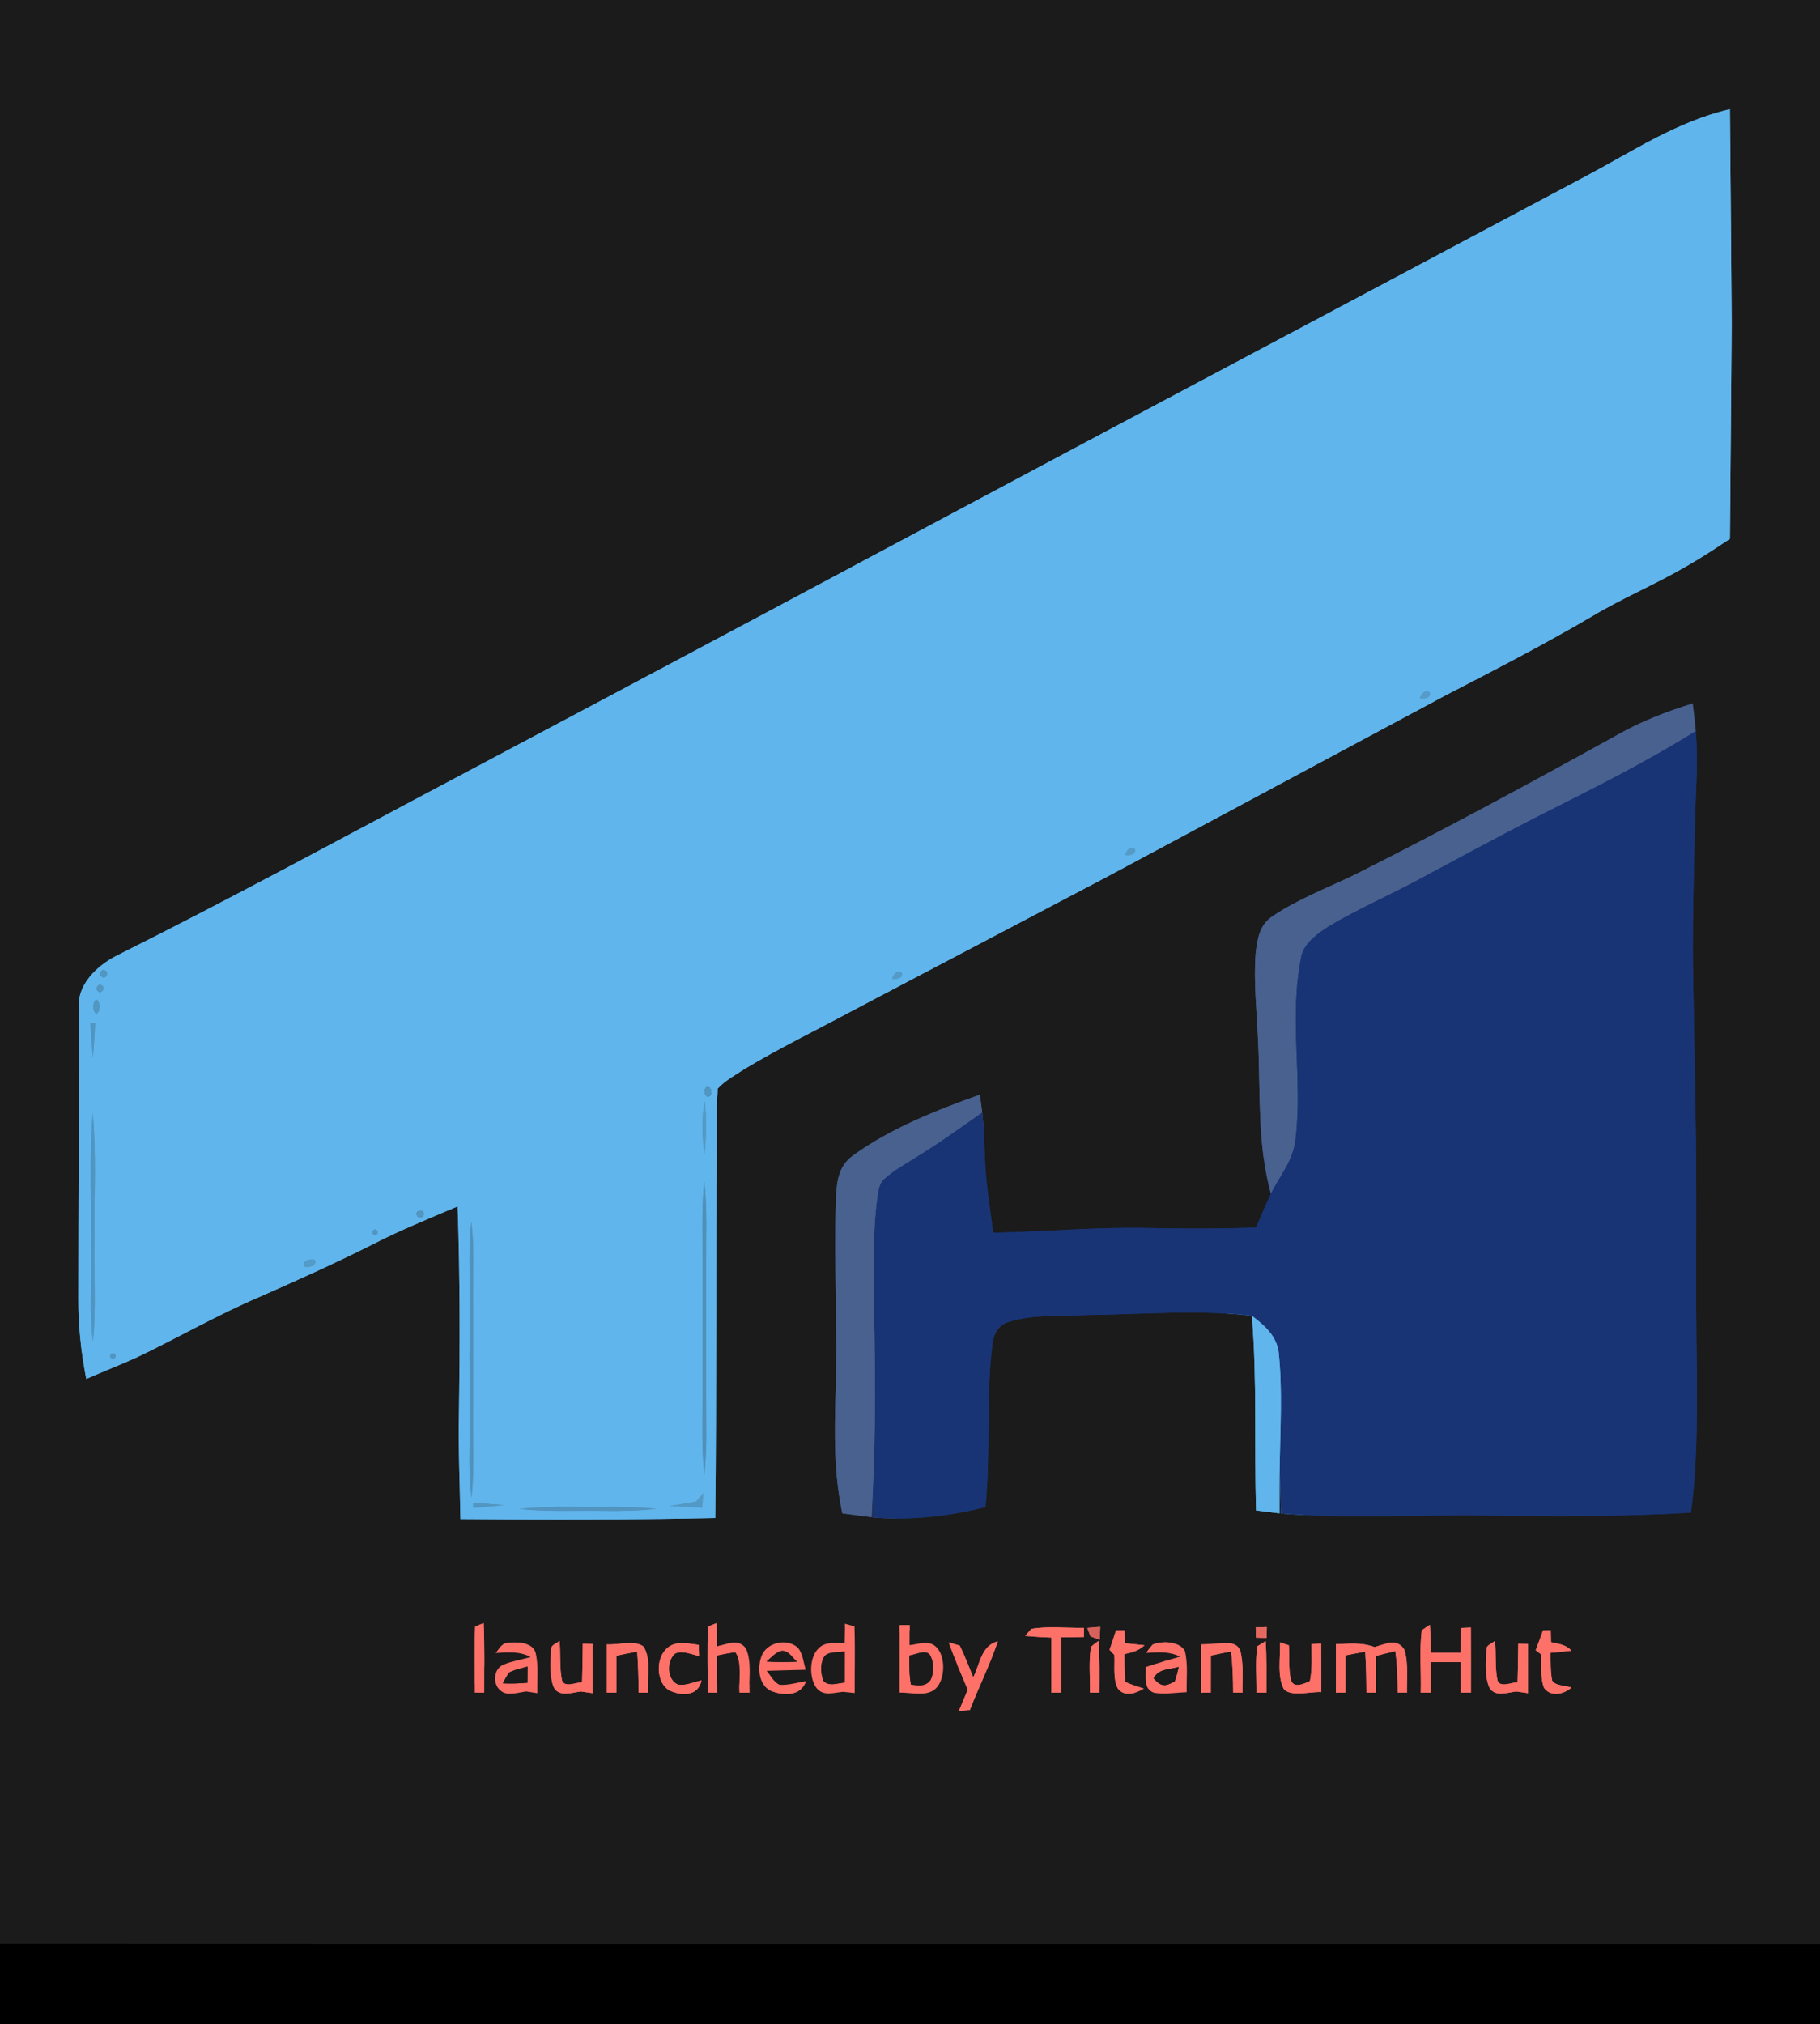 <?xml version="1.0" encoding="UTF-8" standalone="no"?>
<!DOCTYPE svg PUBLIC "-//W3C//DTD SVG 1.1//EN" "http://www.w3.org/Graphics/SVG/1.1/DTD/svg11.dtd">
<svg xmlns="http://www.w3.org/2000/svg" version="1.1" viewBox="0 0 500 556" width="500.0pt" height="556.0pt" xmlns:xlink="http://www.w3.org/1999/xlink">
<defs>
<path d="M 0.00 0.00 L 500.00 0.00 L 500.00 534.03 C 333.34 533.94 166.66 534.06 0.00 533.97 L 0.00 0.00 Z M 23.70 378.79 C 28.38 376.75 33.15 374.91 37.79 372.78 C 48.96 367.40 59.82 361.17 71.22 356.29 C 81.81 351.63 92.34 346.90 102.67 341.69 C 110.18 337.84 117.96 334.70 125.72 331.40 C 126.38 350.60 126.37 369.80 126.07 389.00 C 125.89 398.43 126.35 407.84 126.49 417.29 C 149.84 417.50 173.15 417.51 196.50 417.00 C 196.89 382.66 196.68 348.33 196.94 314.00 C 197.06 309.02 196.66 303.94 197.21 298.99 C 199.26 296.80 202.11 295.25 204.61 293.61 C 214.08 287.93 224.10 283.06 233.83 277.83 C 257.41 265.42 280.99 253.01 304.58 240.61 C 335.41 224.10 366.23 207.55 397.06 191.06 C 410.63 184.04 424.19 177.05 437.36 169.31 C 445.86 164.21 454.90 160.49 463.45 155.46 C 467.50 153.16 471.38 150.60 475.25 148.01 C 475.40 128.34 475.61 108.67 475.73 89.00 C 475.61 69.33 475.41 49.66 475.25 29.99 C 460.58 33.46 448.69 41.51 435.51 48.50 C 388.73 73.40 341.90 98.22 295.14 123.14 C 239.26 152.94 183.42 182.81 127.47 212.46 C 95.58 229.32 63.96 246.60 31.68 262.71 C 26.57 265.39 21.01 270.68 21.71 277.00 C 21.72 303.66 21.54 330.34 21.52 357.00 C 21.50 364.39 22.30 371.55 23.70 378.79 Z M 349.14 327.92 C 347.67 330.97 346.41 334.13 345.06 337.24 C 335.36 337.55 325.69 337.59 316.00 337.36 C 301.46 337.03 287.35 338.35 272.88 338.65 C 272.23 333.77 271.46 328.90 270.98 324.00 C 270.37 317.86 270.53 311.71 269.82 305.58 C 269.63 303.96 269.41 302.35 269.18 300.73 C 257.27 304.98 244.70 309.95 234.40 317.39 C 230.00 320.56 229.90 325.02 229.62 329.99 C 229.12 347.65 230.11 365.33 229.56 383.00 C 229.21 394.01 229.11 404.88 231.41 415.72 C 234.09 416.07 236.78 416.42 239.46 416.77 C 239.56 414.47 239.67 412.18 239.76 409.88 C 239.73 412.21 239.74 414.54 239.75 416.86 C 250.27 417.70 260.53 416.57 270.74 413.99 C 272.23 399.03 270.79 383.89 272.65 369.16 C 273.08 366.31 274.21 364.02 277.14 363.12 C 283.97 360.98 291.90 361.62 299.00 361.23 C 313.84 361.06 329.18 359.68 343.92 361.44 C 345.39 379.27 344.55 397.06 345.07 414.92 C 347.21 415.18 349.36 415.44 351.50 415.71 C 351.47 411.41 351.46 407.12 351.55 402.82 C 351.62 407.14 351.78 411.45 351.86 415.76 C 370.41 417.28 389.34 416.01 408.00 416.29 C 426.87 416.55 445.70 416.65 464.54 415.52 C 466.26 402.68 466.24 389.93 466.18 377.00 C 465.72 352.67 466.31 328.32 465.76 304.00 C 465.53 289.67 465.23 275.33 465.05 261.00 C 465.09 250.00 465.34 238.99 465.58 227.99 C 465.75 219.00 466.63 209.73 465.87 200.85 C 465.65 198.32 465.34 195.79 465.04 193.26 C 457.74 195.51 450.70 198.24 444.05 202.05 C 420.32 215.17 396.49 228.07 372.26 240.25 C 364.74 243.90 356.59 246.98 349.65 251.66 C 345.98 254.06 345.42 257.95 344.96 261.98 C 344.35 269.91 345.33 278.06 345.63 286.00 C 346.32 299.92 345.38 314.42 349.14 327.92 Z M 130.55 446.83 C 130.26 452.87 130.50 458.94 130.44 464.99 C 131.30 464.99 132.17 465.00 133.03 465.00 C 133.02 458.63 133.15 452.22 132.87 445.87 C 132.09 446.18 131.32 446.50 130.55 446.83 Z M 194.52 446.82 C 194.23 452.86 194.47 458.93 194.41 464.98 C 195.28 464.99 196.15 465.00 197.02 465.01 C 197.01 461.60 197.00 458.18 196.97 454.77 C 198.66 454.41 200.33 454.04 202.06 453.87 C 203.89 456.87 202.93 461.58 203.16 465.00 C 204.07 465.00 204.98 465.00 205.89 465.00 C 205.72 461.21 206.54 456.51 204.99 453.00 C 203.00 450.01 199.76 451.69 197.00 452.28 C 196.98 450.15 196.94 448.02 196.87 445.89 C 196.09 446.19 195.30 446.50 194.52 446.82 Z M 232.15 446.09 C 232.11 447.85 232.09 449.61 232.06 451.37 C 229.58 451.43 226.77 450.84 224.86 452.83 C 222.31 455.30 222.24 460.93 224.30 463.69 C 226.16 466.07 229.04 464.99 231.58 464.76 C 232.66 464.86 233.73 464.98 234.81 465.09 C 234.77 458.99 234.95 452.88 234.74 446.78 C 233.88 446.54 233.02 446.31 232.15 446.09 Z M 247.14 446.44 C 247.14 452.62 247.15 458.80 247.13 464.98 C 250.68 464.89 255.61 466.54 257.87 462.87 C 259.59 460.15 259.65 455.05 257.36 452.61 C 255.40 450.39 252.35 451.68 249.87 451.93 C 249.88 450.09 249.89 448.26 249.90 446.43 C 248.98 446.44 248.06 446.44 247.14 446.44 Z M 281.63 449.40 C 284.01 449.62 286.40 449.76 288.80 449.86 C 288.80 454.91 288.80 459.96 288.81 465.01 C 289.73 465.00 290.65 464.99 291.56 464.98 C 291.56 459.92 291.56 454.85 291.57 449.79 C 293.64 449.76 295.71 449.74 297.77 449.70 C 297.78 448.87 297.79 448.03 297.80 447.19 C 293.06 447.27 288.01 446.67 283.35 447.46 L 281.63 449.40 Z M 298.71 447.20 C 298.99 447.97 299.28 448.75 299.58 449.52 C 300.43 449.84 301.27 450.15 302.12 450.45 C 302.17 449.27 302.21 448.09 302.26 446.90 C 301.07 447.00 299.89 447.10 298.71 447.20 Z M 344.98 447.05 C 345.00 447.99 345.02 448.93 345.04 449.86 C 346.02 449.90 346.99 449.93 347.96 449.96 C 347.99 448.96 348.01 447.96 348.03 446.97 C 347.01 446.99 346.00 447.02 344.98 447.05 Z M 390.32 464.99 C 391.23 465.00 392.14 465.00 393.05 465.00 C 393.06 462.19 393.06 459.39 393.06 456.58 C 395.82 456.58 398.58 456.58 401.34 456.58 C 401.35 459.39 401.35 462.19 401.35 464.99 C 402.27 465.00 403.18 465.00 404.09 465.00 C 404.10 459.04 404.11 453.07 404.08 447.10 C 403.18 447.13 402.28 447.17 401.39 447.21 C 401.36 449.48 401.35 451.75 401.33 454.02 C 398.59 454.02 395.86 454.02 393.12 454.02 C 393.06 451.46 393.00 448.90 392.83 446.35 C 392.07 446.83 391.33 447.33 390.60 447.86 C 389.89 453.46 390.50 459.33 390.32 464.99 Z M 306.59 447.88 C 306.29 448.83 305.99 449.77 305.68 450.72 C 305.39 451.55 305.11 452.37 304.82 453.20 C 305.25 453.67 305.69 454.14 306.13 454.61 C 306.31 457.47 305.70 461.25 307.10 463.83 C 308.87 466.27 312.15 465.20 314.28 463.86 C 312.60 463.26 310.74 462.82 309.17 461.97 C 308.84 459.48 308.90 456.91 308.87 454.40 C 311.01 453.92 312.76 453.51 314.43 451.97 C 312.61 451.76 310.79 451.57 308.98 451.41 C 308.95 450.22 308.92 449.03 308.90 447.84 C 308.13 447.85 307.36 447.87 306.59 447.88 Z M 423.90 447.90 C 423.55 448.88 423.20 449.85 422.84 450.82 C 422.53 451.65 422.21 452.47 421.89 453.30 C 422.41 453.70 422.92 454.10 423.44 454.50 C 423.54 457.43 423.10 460.93 424.21 463.70 C 426.06 466.24 429.60 465.45 431.70 463.61 C 430.24 462.99 427.25 463.19 426.41 461.64 C 425.92 459.17 426.04 456.55 425.97 454.04 C 427.89 453.88 429.81 453.67 431.72 453.44 C 430.12 451.75 428.25 451.60 426.10 451.11 C 426.08 450.01 426.05 448.91 426.03 447.81 C 425.32 447.84 424.61 447.87 423.90 447.90 Z M 136.18 454.09 C 139.62 453.90 142.63 453.55 145.79 455.20 C 143.32 455.90 140.68 456.31 138.30 457.29 C 135.54 458.45 135.25 462.66 137.54 464.44 C 139.26 466.03 142.47 464.92 144.56 464.66 C 145.58 464.82 146.59 464.98 147.61 465.13 C 147.54 461.46 148.01 457.43 147.10 453.85 C 146.08 450.97 141.59 450.95 139.15 451.40 C 137.68 451.61 137.11 453.10 136.18 454.09 Z M 159.60 464.66 C 160.67 464.81 161.73 464.97 162.79 465.13 C 162.80 460.62 162.80 456.11 162.78 451.59 C 161.89 451.57 161.00 451.56 160.11 451.54 C 160.07 455.08 160.03 458.61 159.91 462.15 C 158.26 462.13 155.13 463.73 154.40 461.62 C 153.66 458.11 154.06 454.32 153.72 450.74 C 153.08 451.41 151.32 451.89 151.41 452.98 C 151.16 456.36 150.80 460.56 152.23 463.70 C 153.79 466.25 157.23 464.93 159.60 464.66 Z M 166.72 451.72 C 166.72 456.14 166.72 460.57 166.72 465.00 L 169.33 465.00 C 169.33 461.61 169.33 458.22 169.33 454.84 C 171.23 454.42 173.14 454.04 175.05 453.69 C 175.33 457.46 175.42 461.22 175.45 465.00 C 176.30 465.00 177.15 465.00 178.00 465.00 C 177.70 461.22 179.01 455.44 176.72 452.27 C 174.26 450.47 169.64 451.96 166.72 451.72 Z M 192.72 461.62 C 190.73 462.02 188.28 463.19 186.26 462.78 C 183.17 461.51 183.12 456.37 185.34 454.33 C 187.20 453.16 190.05 454.53 192.06 454.91 C 192.01 453.89 191.97 452.87 191.93 451.85 C 189.73 451.62 186.90 450.92 184.81 451.81 C 180.13 453.68 179.72 461.60 183.72 464.29 C 186.99 465.91 191.80 466.16 192.72 461.62 Z M 221.48 461.81 C 219.13 462.17 216.58 463.01 214.19 462.82 C 212.64 462.21 211.66 460.19 210.61 458.99 C 214.18 458.85 217.75 458.81 221.33 458.70 C 220.78 456.79 220.54 454.31 219.28 452.73 C 216.30 449.86 210.46 451.12 209.14 455.13 C 208.05 458.20 208.42 462.72 211.62 464.40 C 215.04 465.88 219.98 466.09 221.48 461.81 Z M 314.85 454.07 C 318.15 453.89 321.11 453.56 324.17 455.09 C 321.02 456.04 317.85 456.89 314.74 457.96 C 314.95 460.51 313.94 463.97 317.06 465.03 C 319.97 465.51 323.08 464.96 326.01 464.86 C 325.92 461.15 326.43 457.06 325.49 453.46 C 323.97 450.81 319.11 450.72 316.65 451.79 C 316.02 452.52 315.42 453.28 314.85 454.07 Z M 333.76 451.54 C 332.51 451.60 331.25 451.65 330.00 451.70 C 330.00 456.13 330.00 460.57 330.00 465.01 C 330.88 465.00 331.76 464.99 332.64 464.99 C 332.64 461.59 332.64 458.19 332.65 454.79 C 334.49 454.38 336.34 454.01 338.20 453.66 C 338.66 457.43 338.76 461.21 338.78 465.00 L 341.33 465.00 C 341.26 461.20 341.73 456.98 340.68 453.30 C 339.35 450.57 336.18 451.55 333.76 451.54 Z M 345.18 465.00 C 346.09 465.00 347.00 465.00 347.91 465.00 C 347.91 460.26 348.01 455.58 347.70 450.84 C 346.93 451.29 346.17 451.76 345.42 452.24 C 344.81 456.41 345.24 460.79 345.18 465.00 Z M 351.66 451.16 C 351.81 455.08 350.76 460.70 352.82 464.17 C 355.12 466.17 360.10 464.63 363.00 464.83 C 362.98 460.39 362.98 455.95 362.95 451.51 C 362.07 451.54 361.20 451.57 360.32 451.61 C 360.29 454.96 360.56 458.51 359.87 461.80 C 358.30 462.53 355.28 463.98 354.64 461.41 C 353.93 458.39 354.31 455.07 354.08 451.98 C 353.28 451.69 352.47 451.42 351.66 451.16 Z M 367.00 451.66 C 367.00 456.11 367.00 460.56 367.00 465.01 C 367.88 465.00 368.76 464.99 369.64 464.99 C 369.64 461.58 369.64 458.17 369.65 454.75 C 371.45 454.38 373.25 454.04 375.06 453.71 C 375.30 457.47 375.37 461.23 375.39 465.00 C 376.26 465.00 377.13 465.00 378.00 465.00 C 378.00 461.63 378.00 458.27 377.98 454.90 C 379.75 454.43 381.54 453.99 383.33 453.57 C 383.87 457.36 383.97 461.17 383.98 465.00 L 386.52 465.00 C 386.45 461.18 386.96 456.86 385.82 453.18 C 383.72 449.84 380.56 451.68 377.63 452.47 C 374.10 451.10 370.67 451.58 367.00 451.66 Z M 416.60 464.66 C 417.66 464.81 418.73 464.97 419.79 465.13 C 419.80 460.62 419.80 456.11 419.78 451.59 C 418.89 451.57 418.00 451.56 417.11 451.54 C 417.07 455.08 417.03 458.61 416.91 462.15 C 415.26 462.13 412.13 463.73 411.40 461.62 C 410.66 458.11 411.06 454.32 410.72 450.74 C 410.08 451.41 408.32 451.89 408.41 452.98 C 408.16 456.36 407.80 460.56 409.23 463.70 C 410.80 466.25 414.23 464.93 416.60 464.66 Z M 260.60 451.15 C 262.18 455.57 264.05 459.86 265.87 464.18 C 265.04 466.13 264.22 468.08 263.42 470.04 C 264.43 469.94 265.44 469.84 266.44 469.74 C 268.91 463.42 271.95 457.32 274.13 450.90 C 269.57 451.98 269.18 457.22 267.38 460.79 C 266.19 457.87 265.06 454.90 263.68 452.07 C 262.66 451.75 261.63 451.44 260.60 451.15 Z M 299.45 464.99 C 300.31 464.99 301.17 465.00 302.03 465.00 C 302.04 460.25 302.14 455.52 301.80 450.78 C 300.95 451.36 300.26 451.89 299.73 452.39 C 299.05 456.48 299.52 460.84 299.45 464.99 Z" id="p0" />
<path d="M 475.25 29.99 C 475.41 49.66 475.61 69.33 475.73 89.00 C 475.61 108.67 475.40 128.34 475.25 148.01 C 471.38 150.60 467.50 153.16 463.45 155.46 C 454.90 160.49 445.86 164.21 437.36 169.31 C 424.19 177.05 410.63 184.04 397.06 191.06 C 366.23 207.55 335.41 224.10 304.58 240.61 C 280.99 253.01 257.41 265.42 233.83 277.83 C 224.10 283.06 214.08 287.93 204.61 293.61 C 202.11 295.25 199.26 296.80 197.21 298.99 C 196.66 303.94 197.06 309.02 196.94 314.00 C 196.68 348.33 196.89 382.66 196.50 417.00 C 173.15 417.51 149.84 417.50 126.49 417.29 C 126.35 407.84 125.89 398.43 126.07 389.00 C 126.37 369.80 126.38 350.60 125.72 331.40 C 117.96 334.70 110.18 337.84 102.67 341.69 C 92.34 346.90 81.81 351.63 71.22 356.29 C 59.82 361.17 48.96 367.40 37.79 372.78 C 33.15 374.91 28.38 376.75 23.70 378.79 C 22.30 371.55 21.50 364.39 21.52 357.00 C 21.54 330.34 21.72 303.66 21.71 277.00 C 21.01 270.68 26.57 265.39 31.68 262.71 C 63.96 246.60 95.58 229.32 127.47 212.46 C 183.42 182.81 239.26 152.94 295.14 123.14 C 341.90 98.22 388.73 73.40 435.51 48.50 C 448.69 41.51 460.58 33.46 475.25 29.99 Z M 390.08 191.87 C 391.17 192.10 393.30 191.75 392.78 190.20 C 391.55 189.18 390.36 190.73 390.08 191.87 Z M 309.08 234.88 C 310.18 235.11 312.31 234.75 311.79 233.20 C 310.56 232.19 309.37 233.73 309.08 234.88 Z M 28.12 266.53 C 27.35 267.17 27.35 267.82 28.13 268.46 C 29.88 268.84 29.88 266.15 28.12 266.53 Z M 245.08 268.87 C 246.17 269.10 248.30 268.74 247.78 267.20 C 246.55 266.18 245.36 267.73 245.08 268.87 Z M 27.12 270.54 C 26.35 271.18 26.35 271.83 27.13 272.47 C 28.88 272.84 28.87 270.16 27.12 270.54 Z M 26.73 274.69 C 25.29 274.26 25.29 278.81 26.73 278.38 C 27.57 277.55 27.57 275.51 26.73 274.69 Z M 24.81 281.06 C 25.00 284.20 25.22 287.34 25.54 290.47 C 25.81 287.33 26.00 284.18 26.15 281.03 L 24.81 281.06 Z M 194.80 298.57 C 193.38 298.29 193.22 300.66 194.20 301.26 C 195.63 301.54 195.78 299.18 194.80 298.57 Z M 193.53 317.18 C 194.08 312.23 194.22 307.31 193.58 302.36 C 192.71 307.31 192.86 312.22 193.53 317.18 Z M 25.48 305.77 C 24.47 318.45 25.19 331.28 25.05 344.00 C 25.22 352.38 24.48 360.22 25.54 368.49 C 26.50 359.07 25.72 349.48 25.96 340.00 C 25.84 328.62 26.51 317.11 25.48 305.77 Z M 193.47 324.52 C 192.92 330.01 192.92 335.50 192.99 341.00 C 193.02 355.00 192.99 369.00 193.00 383.00 C 193.03 390.49 192.69 397.86 193.52 405.33 C 193.87 401.56 194.06 397.79 194.04 394.00 C 193.96 378.33 194.02 362.67 194.00 347.00 C 193.95 339.45 194.35 332.05 193.47 324.52 Z M 114.50 333.12 C 114.37 334.10 114.82 334.53 115.86 334.40 C 117.48 333.37 115.52 331.66 114.50 333.12 Z M 129.47 335.54 C 128.66 342.72 129.11 349.80 129.03 357.00 C 128.97 367.67 128.97 378.33 129.04 389.00 C 129.11 396.54 128.60 403.94 129.53 411.47 C 130.36 403.95 129.90 396.53 129.96 389.00 C 130.02 378.33 130.03 367.67 129.96 357.00 C 129.89 349.79 130.38 342.73 129.47 335.54 Z M 102.29 338.09 L 102.29 338.91 L 103.01 339.32 L 103.72 338.91 L 103.72 338.09 L 103.01 337.68 L 102.29 338.09 Z M 86.63 346.23 C 85.73 345.43 83.02 346.47 83.45 347.80 C 84.34 348.59 87.05 347.55 86.63 346.23 Z M 30.31 372.09 L 30.30 372.91 L 31.02 373.32 L 31.74 372.91 L 31.74 372.09 L 31.02 371.68 L 30.31 372.09 Z M 191.25 412.46 C 188.80 413.00 186.30 413.33 183.82 413.69 C 186.86 413.85 189.90 414.01 192.94 414.16 C 193.02 412.83 193.10 411.51 193.18 410.18 C 192.55 410.95 191.90 411.71 191.25 412.46 Z M 129.98 412.81 L 129.98 414.23 C 132.80 413.99 135.63 413.74 138.45 413.46 C 135.63 413.22 132.80 413.01 129.98 412.81 Z M 142.69 414.52 C 150.49 415.34 158.19 414.91 166.00 415.04 C 170.78 415.11 175.55 414.99 180.31 414.48 C 172.51 413.66 164.81 414.09 157.00 413.96 C 152.22 413.89 147.45 414.01 142.69 414.52 Z" id="p1" />
<path d="M 392.78 190.20 C 393.30 191.75 391.17 192.10 390.08 191.87 C 390.36 190.73 391.55 189.18 392.78 190.20 Z" id="p2" />
<path d="M 465.04 193.26 C 465.34 195.79 465.65 198.32 465.87 200.85 C 451.63 209.73 436.65 217.13 421.69 224.69 C 410.73 230.32 399.88 236.18 389.02 242.01 C 381.19 246.20 372.96 249.77 365.33 254.31 C 362.31 256.21 358.56 258.81 357.57 262.43 C 353.95 279.81 357.98 296.20 355.91 313.05 C 355.27 318.87 351.71 322.86 349.14 327.92 C 345.38 314.42 346.32 299.92 345.63 286.00 C 345.33 278.06 344.35 269.91 344.96 261.98 C 345.42 257.95 345.98 254.06 349.65 251.66 C 356.59 246.98 364.74 243.90 372.26 240.25 C 396.49 228.07 420.32 215.17 444.05 202.05 C 450.70 198.24 457.74 195.51 465.04 193.26 Z" id="p3" />
<path d="M 465.87 200.85 C 466.63 209.73 465.75 219.00 465.58 227.99 C 465.34 238.99 465.09 250.00 465.05 261.00 C 465.23 275.33 465.53 289.67 465.76 304.00 C 466.31 328.32 465.72 352.67 466.18 377.00 C 466.24 389.93 466.26 402.68 464.54 415.52 C 445.70 416.65 426.87 416.55 408.00 416.29 C 389.34 416.01 370.41 417.28 351.86 415.76 C 351.78 411.45 351.62 407.14 351.55 402.82 C 351.70 392.50 352.37 381.73 351.27 371.45 C 350.68 366.91 347.34 364.06 343.92 361.44 C 329.18 359.68 313.84 361.06 299.00 361.23 C 291.90 361.62 283.97 360.98 277.14 363.12 C 274.21 364.02 273.08 366.31 272.65 369.16 C 270.79 383.89 272.23 399.03 270.74 413.99 C 260.53 416.57 250.27 417.70 239.75 416.86 C 239.74 414.54 239.73 412.21 239.76 409.88 C 240.57 393.25 240.46 376.64 240.12 360.00 C 240.06 349.48 239.64 339.45 241.01 328.96 C 241.33 327.22 241.43 325.18 242.85 323.92 C 245.45 321.48 248.79 319.72 251.78 317.80 C 258.00 314.01 263.86 309.75 269.82 305.58 C 270.53 311.71 270.37 317.86 270.98 324.00 C 271.46 328.90 272.23 333.77 272.88 338.65 C 287.35 338.35 301.46 337.03 316.00 337.36 C 325.69 337.59 335.36 337.55 345.06 337.24 C 346.41 334.13 347.67 330.97 349.14 327.92 C 351.71 322.86 355.27 318.87 355.91 313.05 C 357.98 296.20 353.95 279.81 357.57 262.43 C 358.56 258.81 362.31 256.21 365.33 254.31 C 372.96 249.77 381.19 246.20 389.02 242.01 C 399.88 236.18 410.73 230.32 421.69 224.69 C 436.65 217.13 451.63 209.73 465.87 200.85 Z" id="p4" />
<path d="M 311.79 233.20 C 312.31 234.75 310.18 235.11 309.08 234.88 C 309.37 233.73 310.56 232.19 311.79 233.20 Z" id="p5" />
<path d="M 28.12 266.53 C 29.88 266.15 29.88 268.84 28.13 268.46 C 27.35 267.82 27.35 267.17 28.12 266.53 Z" id="p6" />
<path d="M 247.78 267.20 C 248.30 268.74 246.17 269.10 245.08 268.87 C 245.36 267.73 246.55 266.18 247.78 267.20 Z" id="p7" />
<path d="M 27.12 270.54 C 28.87 270.16 28.88 272.84 27.13 272.47 C 26.35 271.83 26.35 271.18 27.12 270.54 Z" id="p8" />
<path d="M 26.73 274.69 C 27.57 275.51 27.57 277.55 26.73 278.38 C 25.29 278.81 25.29 274.26 26.73 274.69 Z" id="p9" />
<path d="M 24.81 281.06 L 26.15 281.03 C 26.00 284.18 25.81 287.33 25.54 290.47 C 25.22 287.34 25.00 284.20 24.81 281.06 Z" id="p10" />
<path d="M 194.80 298.57 C 195.78 299.18 195.63 301.54 194.20 301.26 C 193.22 300.66 193.38 298.29 194.80 298.57 Z" id="p11" />
<path d="M 269.18 300.73 C 269.41 302.35 269.63 303.96 269.82 305.58 C 263.86 309.75 258.00 314.01 251.78 317.80 C 248.79 319.72 245.45 321.48 242.85 323.92 C 241.43 325.18 241.33 327.22 241.01 328.96 C 239.64 339.45 240.06 349.48 240.12 360.00 C 240.46 376.64 240.57 393.25 239.76 409.88 C 239.67 412.18 239.56 414.47 239.46 416.77 C 236.78 416.42 234.09 416.07 231.41 415.72 C 229.11 404.88 229.21 394.01 229.56 383.00 C 230.11 365.33 229.12 347.65 229.62 329.99 C 229.90 325.02 230.00 320.56 234.40 317.39 C 244.70 309.95 257.27 304.98 269.18 300.73 Z" id="p12" />
<path d="M 193.58 302.36 C 194.22 307.31 194.08 312.23 193.53 317.18 C 192.86 312.22 192.71 307.31 193.58 302.36 Z" id="p13" />
<path d="M 25.48 305.77 C 26.51 317.11 25.84 328.62 25.96 340.00 C 25.72 349.48 26.50 359.07 25.54 368.49 C 24.48 360.22 25.22 352.38 25.05 344.00 C 25.19 331.28 24.47 318.45 25.48 305.77 Z" id="p14" />
<path d="M 193.47 324.52 C 194.35 332.05 193.95 339.45 194.00 347.00 C 194.02 362.67 193.96 378.33 194.04 394.00 C 194.06 397.79 193.87 401.56 193.52 405.33 C 192.69 397.86 193.03 390.49 193.00 383.00 C 192.99 369.00 193.02 355.00 192.99 341.00 C 192.92 335.50 192.92 330.01 193.47 324.52 Z" id="p15" />
<path d="M 114.50 333.12 C 115.52 331.66 117.48 333.37 115.86 334.40 C 114.82 334.53 114.37 334.10 114.50 333.12 Z" id="p16" />
<path d="M 129.47 335.54 C 130.38 342.73 129.89 349.79 129.96 357.00 C 130.03 367.67 130.02 378.33 129.96 389.00 C 129.90 396.53 130.36 403.95 129.53 411.47 C 128.60 403.94 129.11 396.54 129.04 389.00 C 128.97 378.33 128.97 367.67 129.03 357.00 C 129.11 349.80 128.66 342.72 129.47 335.54 Z" id="p17" />
<path d="M 102.29 338.09 L 103.01 337.68 L 103.72 338.09 L 103.72 338.91 L 103.01 339.32 L 102.29 338.91 L 102.29 338.09 Z" id="p18" />
<path d="M 86.63 346.23 C 87.05 347.55 84.34 348.59 83.45 347.80 C 83.02 346.47 85.73 345.43 86.63 346.23 Z" id="p19" />
<path d="M 343.92 361.44 C 347.34 364.06 350.68 366.91 351.27 371.45 C 352.37 381.73 351.70 392.50 351.55 402.82 C 351.46 407.12 351.47 411.41 351.50 415.71 C 349.36 415.44 347.21 415.18 345.07 414.92 C 344.55 397.06 345.39 379.27 343.92 361.44 Z" id="p20" />
<path d="M 30.31 372.09 L 31.02 371.68 L 31.74 372.09 L 31.74 372.91 L 31.02 373.32 L 30.30 372.91 L 30.31 372.09 Z" id="p21" />
<path d="M 193.18 410.18 C 193.10 411.51 193.02 412.83 192.94 414.16 C 189.90 414.01 186.86 413.85 183.82 413.69 C 186.30 413.33 188.80 413.00 191.25 412.46 C 191.90 411.71 192.55 410.95 193.18 410.18 Z" id="p22" />
<path d="M 129.98 412.81 C 132.80 413.01 135.63 413.22 138.45 413.46 C 135.63 413.74 132.80 413.99 129.98 414.23 L 129.98 412.81 Z" id="p23" />
<path d="M 157.00 413.96 C 164.81 414.09 172.51 413.66 180.31 414.48 C 175.55 414.99 170.78 415.11 166.00 415.04 C 158.19 414.91 150.49 415.34 142.69 414.52 C 147.45 414.01 152.22 413.89 157.00 413.96 Z" id="p24" />
<path d="M 132.87 445.87 C 133.15 452.22 133.02 458.63 133.03 465.00 C 132.17 465.00 131.30 464.99 130.44 464.99 C 130.50 458.94 130.26 452.87 130.55 446.83 C 131.32 446.50 132.09 446.18 132.87 445.87 Z" id="p25" />
<path d="M 196.87 445.89 C 196.94 448.02 196.98 450.15 197.00 452.28 C 199.76 451.69 203.00 450.01 204.99 453.00 C 206.54 456.51 205.72 461.21 205.89 465.00 C 204.98 465.00 204.07 465.00 203.16 465.00 C 202.93 461.58 203.89 456.87 202.06 453.87 C 200.33 454.04 198.66 454.41 196.97 454.77 C 197.00 458.18 197.01 461.60 197.02 465.01 C 196.15 465.00 195.28 464.99 194.41 464.98 C 194.47 458.93 194.23 452.86 194.52 446.82 C 195.30 446.50 196.09 446.19 196.87 445.89 Z" id="p26" />
<path d="M 232.15 446.09 C 233.02 446.31 233.88 446.54 234.74 446.78 C 234.95 452.88 234.77 458.99 234.81 465.09 C 233.73 464.98 232.66 464.86 231.58 464.76 C 229.04 464.99 226.16 466.07 224.30 463.69 C 222.24 460.93 222.31 455.30 224.86 452.83 C 226.77 450.84 229.58 451.43 232.06 451.37 C 232.09 449.61 232.11 447.85 232.15 446.09 Z M 232.05 462.20 C 232.06 459.35 232.06 456.50 232.06 453.65 C 230.31 454.04 227.22 453.52 226.29 455.35 C 225.30 457.24 225.49 459.78 226.22 461.73 C 227.75 463.41 230.11 462.31 232.05 462.20 Z" id="p27" />
<path d="M 247.14 446.44 C 248.06 446.44 248.98 446.44 249.90 446.43 C 249.89 448.26 249.88 450.09 249.87 451.93 C 252.35 451.68 255.40 450.39 257.36 452.61 C 259.65 455.05 259.59 460.15 257.87 462.87 C 255.61 466.54 250.68 464.89 247.13 464.98 C 247.15 458.80 247.14 452.62 247.14 446.44 Z M 249.84 454.80 C 249.81 457.42 249.79 460.18 250.28 462.77 C 252.30 462.98 254.13 463.41 255.56 461.61 C 256.53 459.96 256.61 457.04 255.80 455.31 C 254.99 452.67 251.73 454.52 249.84 454.80 Z" id="p28" />
<path d="M 283.35 447.46 C 288.01 446.67 293.06 447.27 297.80 447.19 C 297.79 448.03 297.78 448.87 297.77 449.70 C 295.71 449.74 293.64 449.76 291.57 449.79 C 291.56 454.85 291.56 459.92 291.56 464.98 C 290.65 464.99 289.73 465.00 288.81 465.01 C 288.80 459.96 288.80 454.91 288.80 449.86 C 286.40 449.76 284.01 449.62 281.63 449.40 L 283.35 447.46 Z" id="p29" />
<path d="M 298.71 447.20 C 299.89 447.10 301.07 447.00 302.26 446.90 C 302.21 448.09 302.17 449.27 302.12 450.45 C 301.27 450.15 300.43 449.84 299.58 449.52 C 299.28 448.75 298.99 447.97 298.71 447.20 Z" id="p30" />
<path d="M 344.98 447.05 C 346.00 447.02 347.01 446.99 348.03 446.97 C 348.01 447.96 347.99 448.96 347.96 449.96 C 346.99 449.93 346.02 449.90 345.04 449.86 C 345.02 448.93 345.00 447.99 344.98 447.05 Z" id="p31" />
<path d="M 390.60 447.86 C 391.33 447.33 392.07 446.83 392.83 446.35 C 393.00 448.90 393.06 451.46 393.12 454.02 C 395.86 454.02 398.59 454.02 401.33 454.02 C 401.35 451.75 401.36 449.48 401.39 447.21 C 402.28 447.17 403.18 447.13 404.08 447.10 C 404.11 453.07 404.10 459.04 404.09 465.00 C 403.18 465.00 402.27 465.00 401.35 464.99 C 401.35 462.19 401.35 459.39 401.34 456.58 C 398.58 456.58 395.82 456.58 393.06 456.58 C 393.06 459.39 393.06 462.19 393.05 465.00 C 392.14 465.00 391.23 465.00 390.32 464.99 C 390.50 459.33 389.89 453.46 390.60 447.86 Z" id="p32" />
<path d="M 306.59 447.88 C 307.36 447.87 308.13 447.85 308.90 447.84 C 308.92 449.03 308.95 450.22 308.98 451.41 C 310.79 451.57 312.61 451.76 314.43 451.97 C 312.76 453.51 311.01 453.92 308.87 454.40 C 308.90 456.91 308.84 459.48 309.17 461.97 C 310.74 462.82 312.60 463.26 314.28 463.86 C 312.15 465.20 308.87 466.27 307.10 463.83 C 305.70 461.25 306.31 457.47 306.13 454.61 C 305.69 454.14 305.25 453.67 304.82 453.20 C 305.11 452.37 305.39 451.55 305.68 450.72 C 305.99 449.77 306.29 448.83 306.59 447.88 Z" id="p33" />
<path d="M 423.90 447.90 C 424.61 447.87 425.32 447.84 426.03 447.81 C 426.05 448.91 426.08 450.01 426.10 451.11 C 428.25 451.60 430.12 451.75 431.72 453.44 C 429.81 453.67 427.89 453.88 425.97 454.04 C 426.04 456.55 425.92 459.17 426.41 461.64 C 427.25 463.19 430.24 462.99 431.70 463.61 C 429.60 465.45 426.06 466.24 424.21 463.70 C 423.10 460.93 423.54 457.43 423.44 454.50 C 422.92 454.10 422.41 453.70 421.89 453.30 C 422.21 452.47 422.53 451.65 422.84 450.82 C 423.20 449.85 423.55 448.88 423.90 447.90 Z" id="p34" />
<path d="M 139.15 451.40 C 141.59 450.95 146.08 450.97 147.10 453.85 C 148.01 457.43 147.54 461.46 147.61 465.13 C 146.59 464.98 145.58 464.82 144.56 464.66 C 142.47 464.92 139.26 466.03 137.54 464.44 C 135.25 462.66 135.54 458.45 138.30 457.29 C 140.68 456.31 143.32 455.90 145.79 455.20 C 142.63 453.55 139.62 453.90 136.18 454.09 C 137.11 453.10 137.68 451.61 139.15 451.40 Z M 138.12 462.43 C 140.41 462.53 142.62 462.46 144.90 462.25 C 144.90 460.77 144.91 459.30 144.92 457.83 C 143.24 458.33 141.34 458.64 139.81 459.51 C 139.21 460.46 138.65 461.43 138.12 462.43 Z" id="p35" />
<path d="M 153.72 450.74 C 154.06 454.32 153.66 458.11 154.40 461.62 C 155.13 463.73 158.26 462.13 159.91 462.15 C 160.03 458.61 160.07 455.08 160.11 451.54 C 161.00 451.56 161.89 451.57 162.78 451.59 C 162.80 456.11 162.80 460.62 162.79 465.13 C 161.73 464.97 160.67 464.81 159.60 464.66 C 157.23 464.93 153.79 466.25 152.23 463.70 C 150.80 460.56 151.16 456.36 151.41 452.98 C 151.32 451.89 153.08 451.41 153.72 450.74 Z" id="p36" />
<path d="M 176.72 452.27 C 179.01 455.44 177.70 461.22 178.00 465.00 C 177.15 465.00 176.30 465.00 175.45 465.00 C 175.42 461.22 175.33 457.46 175.05 453.69 C 173.14 454.04 171.23 454.42 169.33 454.84 C 169.33 458.22 169.33 461.61 169.33 465.00 L 166.72 465.00 C 166.72 460.57 166.72 456.14 166.72 451.72 C 169.64 451.96 174.26 450.47 176.72 452.27 Z" id="p37" />
<path d="M 191.93 451.85 C 191.97 452.87 192.01 453.89 192.06 454.91 C 190.05 454.53 187.20 453.16 185.34 454.33 C 183.12 456.37 183.17 461.51 186.26 462.78 C 188.28 463.19 190.73 462.02 192.72 461.62 C 191.80 466.16 186.99 465.91 183.72 464.29 C 179.72 461.60 180.13 453.68 184.81 451.81 C 186.90 450.92 189.73 451.62 191.93 451.85 Z" id="p38" />
<path d="M 219.28 452.73 C 220.54 454.31 220.78 456.79 221.33 458.70 C 217.75 458.81 214.18 458.85 210.61 458.99 C 211.66 460.19 212.64 462.21 214.19 462.82 C 216.58 463.01 219.13 462.17 221.48 461.81 C 219.98 466.09 215.04 465.88 211.62 464.40 C 208.42 462.72 208.05 458.20 209.14 455.13 C 210.46 451.12 216.30 449.86 219.28 452.73 Z M 210.60 456.43 C 213.38 456.60 216.14 456.60 218.92 456.47 C 217.61 455.32 216.49 453.12 214.44 453.58 C 212.97 454.03 211.77 455.47 210.60 456.43 Z" id="p39" />
<path d="M 316.65 451.79 C 319.11 450.72 323.97 450.81 325.49 453.46 C 326.43 457.06 325.92 461.15 326.01 464.86 C 323.08 464.96 319.97 465.51 317.06 465.03 C 313.94 463.97 314.95 460.51 314.74 457.96 C 317.85 456.89 321.02 456.04 324.17 455.09 C 321.11 453.56 318.15 453.89 314.85 454.07 C 315.42 453.28 316.02 452.52 316.65 451.79 Z M 323.83 457.93 C 321.17 458.74 318.42 458.30 316.93 461.03 C 318.96 463.43 320.15 463.32 322.74 461.86 C 323.15 460.56 323.51 459.25 323.83 457.93 Z" id="p40" />
<path d="M 340.68 453.30 C 341.73 456.98 341.26 461.20 341.33 465.00 L 338.78 465.00 C 338.76 461.21 338.66 457.43 338.20 453.66 C 336.34 454.01 334.49 454.38 332.65 454.79 C 332.64 458.19 332.64 461.59 332.64 464.99 C 331.76 464.99 330.88 465.00 330.00 465.01 C 330.00 460.57 330.00 456.13 330.00 451.70 C 331.25 451.65 332.51 451.60 333.76 451.54 C 336.18 451.55 339.35 450.57 340.68 453.30 Z" id="p41" />
<path d="M 345.42 452.24 C 346.17 451.76 346.93 451.29 347.70 450.84 C 348.01 455.58 347.91 460.26 347.91 465.00 C 347.00 465.00 346.09 465.00 345.18 465.00 C 345.24 460.79 344.81 456.41 345.42 452.24 Z" id="p42" />
<path d="M 354.08 451.98 C 354.31 455.07 353.93 458.39 354.64 461.41 C 355.28 463.98 358.30 462.53 359.87 461.80 C 360.56 458.51 360.29 454.96 360.32 451.61 C 361.20 451.57 362.07 451.54 362.95 451.51 C 362.98 455.95 362.98 460.39 363.00 464.83 C 360.10 464.63 355.12 466.17 352.82 464.17 C 350.76 460.70 351.81 455.08 351.66 451.16 C 352.47 451.42 353.28 451.69 354.08 451.98 Z" id="p43" />
<path d="M 377.63 452.47 C 380.56 451.68 383.72 449.84 385.82 453.18 C 386.96 456.86 386.45 461.18 386.52 465.00 L 383.98 465.00 C 383.97 461.17 383.87 457.36 383.33 453.57 C 381.54 453.99 379.75 454.43 377.98 454.90 C 378.00 458.27 378.00 461.63 378.00 465.00 C 377.13 465.00 376.26 465.00 375.39 465.00 C 375.37 461.23 375.30 457.47 375.06 453.71 C 373.25 454.04 371.45 454.38 369.65 454.75 C 369.64 458.17 369.64 461.58 369.64 464.99 C 368.76 464.99 367.88 465.00 367.00 465.01 C 367.00 460.56 367.00 456.11 367.00 451.66 C 370.67 451.58 374.10 451.10 377.63 452.47 Z" id="p44" />
<path d="M 410.72 450.74 C 411.06 454.32 410.66 458.11 411.40 461.62 C 412.13 463.73 415.26 462.13 416.91 462.15 C 417.03 458.61 417.07 455.08 417.11 451.54 C 418.00 451.56 418.89 451.57 419.78 451.59 C 419.80 456.11 419.80 460.62 419.79 465.13 C 418.73 464.97 417.66 464.81 416.60 464.66 C 414.23 464.93 410.80 466.25 409.23 463.70 C 407.80 460.56 408.16 456.36 408.41 452.98 C 408.32 451.89 410.08 451.41 410.72 450.74 Z" id="p45" />
<path d="M 260.60 451.15 C 261.63 451.44 262.66 451.75 263.68 452.07 C 265.06 454.90 266.19 457.87 267.38 460.79 C 269.18 457.22 269.57 451.98 274.13 450.90 C 271.95 457.32 268.91 463.42 266.44 469.74 C 265.44 469.84 264.43 469.94 263.42 470.04 C 264.22 468.08 265.04 466.13 265.87 464.18 C 264.05 459.86 262.18 455.57 260.60 451.15 Z" id="p46" />
<path d="M 299.73 452.39 C 300.26 451.89 300.95 451.36 301.80 450.78 C 302.14 455.52 302.04 460.25 302.03 465.00 C 301.17 465.00 300.31 464.99 299.45 464.99 C 299.52 460.84 299.05 456.48 299.73 452.39 Z" id="p47" />
<path d="M 214.44 453.58 C 216.49 453.12 217.61 455.32 218.92 456.47 C 216.14 456.60 213.38 456.60 210.60 456.43 C 211.77 455.47 212.97 454.03 214.44 453.58 Z" id="p48" />
<path d="M 232.06 453.65 C 232.06 456.50 232.06 459.35 232.05 462.20 C 230.11 462.31 227.75 463.41 226.22 461.73 C 225.49 459.78 225.30 457.24 226.29 455.35 C 227.22 453.52 230.31 454.04 232.06 453.65 Z" id="p49" />
<path d="M 255.80 455.31 C 256.61 457.04 256.53 459.96 255.56 461.61 C 254.13 463.41 252.30 462.98 250.28 462.77 C 249.79 460.18 249.81 457.42 249.84 454.80 C 251.73 454.52 254.99 452.67 255.80 455.31 Z" id="p50" />
<path d="M 144.92 457.83 C 144.91 459.30 144.90 460.77 144.90 462.25 C 142.62 462.46 140.41 462.53 138.12 462.43 C 138.65 461.43 139.21 460.46 139.81 459.51 C 141.34 458.64 143.24 458.33 144.92 457.83 Z" id="p51" />
<path d="M 323.83 457.93 C 323.51 459.25 323.15 460.56 322.74 461.86 C 320.15 463.32 318.96 463.43 316.93 461.03 C 318.42 458.30 321.17 458.74 323.83 457.93 Z" id="p52" />
<path d="M 0.00 533.97 C 166.66 534.06 333.34 533.94 500.00 534.03 L 500.00 556.00 L 0.00 556.00 L 0.00 533.97 Z" id="p53" />
</defs>
<g stroke-width="10pt">
<use stroke="#1b1b1b" xlink:href="#p0" />
<use stroke="#60b5ec" xlink:href="#p1" />
<use stroke="#549bc9" xlink:href="#p2" />
<use stroke="#48618f" xlink:href="#p3" />
<use stroke="#183475" xlink:href="#p4" />
<use stroke="#549bc8" xlink:href="#p5" />
<use stroke="#5296c2" xlink:href="#p6" />
<use stroke="#549bc9" xlink:href="#p7" />
<use stroke="#5296c2" xlink:href="#p8" />
<use stroke="#5296c2" xlink:href="#p9" />
<use stroke="#5195c1" xlink:href="#p10" />
<use stroke="#5296c2" xlink:href="#p11" />
<use stroke="#48618f" xlink:href="#p12" />
<use stroke="#549ac7" xlink:href="#p13" />
<use stroke="#5195c1" xlink:href="#p14" />
<use stroke="#5091ba" xlink:href="#p15" />
<use stroke="#5296c1" xlink:href="#p16" />
<use stroke="#5092bd" xlink:href="#p17" />
<use stroke="#5295c0" xlink:href="#p18" />
<use stroke="#549bc8" xlink:href="#p19" />
<use stroke="#60b5ec" xlink:href="#p20" />
<use stroke="#5194bf" xlink:href="#p21" />
<use stroke="#5399c6" xlink:href="#p22" />
<use stroke="#5296c2" xlink:href="#p23" />
<use stroke="#5194bf" xlink:href="#p24" />
<use stroke="#fd7168" xlink:href="#p25" />
<use stroke="#fd7168" xlink:href="#p26" />
<use stroke="#fd7168" xlink:href="#p27" />
<use stroke="#fd7168" xlink:href="#p28" />
<use stroke="#fd7168" xlink:href="#p29" />
<use stroke="#d7625b" xlink:href="#p30" />
<use stroke="#e56860" xlink:href="#p31" />
<use stroke="#fd7168" xlink:href="#p32" />
<use stroke="#fd7168" xlink:href="#p33" />
<use stroke="#fd7168" xlink:href="#p34" />
<use stroke="#fd7168" xlink:href="#p35" />
<use stroke="#fd7168" xlink:href="#p36" />
<use stroke="#fd7168" xlink:href="#p37" />
<use stroke="#fd7168" xlink:href="#p38" />
<use stroke="#fd7168" xlink:href="#p39" />
<use stroke="#fd7168" xlink:href="#p40" />
<use stroke="#fd7168" xlink:href="#p41" />
<use stroke="#fd7168" xlink:href="#p42" />
<use stroke="#fd7168" xlink:href="#p43" />
<use stroke="#fd7168" xlink:href="#p44" />
<use stroke="#fd7168" xlink:href="#p45" />
<use stroke="#fd7168" xlink:href="#p46" />
<use stroke="#fd7168" xlink:href="#p47" />
<use stroke="#1b1b1b" xlink:href="#p48" />
<use stroke="#1b1b1b" xlink:href="#p49" />
<use stroke="#1b1b1b" xlink:href="#p50" />
<use stroke="#1b1b1b" xlink:href="#p51" />
<use stroke="#1b1b1b" xlink:href="#p52" />
<use stroke="#000000" xlink:href="#p53" />
</g>
<g>
<use fill="#1b1b1b" xlink:href="#p0" />
<use fill="#60b5ec" xlink:href="#p1" />
<use fill="#549bc9" xlink:href="#p2" />
<use fill="#48618f" xlink:href="#p3" />
<use fill="#183475" xlink:href="#p4" />
<use fill="#549bc8" xlink:href="#p5" />
<use fill="#5296c2" xlink:href="#p6" />
<use fill="#549bc9" xlink:href="#p7" />
<use fill="#5296c2" xlink:href="#p8" />
<use fill="#5296c2" xlink:href="#p9" />
<use fill="#5195c1" xlink:href="#p10" />
<use fill="#5296c2" xlink:href="#p11" />
<use fill="#48618f" xlink:href="#p12" />
<use fill="#549ac7" xlink:href="#p13" />
<use fill="#5195c1" xlink:href="#p14" />
<use fill="#5091ba" xlink:href="#p15" />
<use fill="#5296c1" xlink:href="#p16" />
<use fill="#5092bd" xlink:href="#p17" />
<use fill="#5295c0" xlink:href="#p18" />
<use fill="#549bc8" xlink:href="#p19" />
<use fill="#60b5ec" xlink:href="#p20" />
<use fill="#5194bf" xlink:href="#p21" />
<use fill="#5399c6" xlink:href="#p22" />
<use fill="#5296c2" xlink:href="#p23" />
<use fill="#5194bf" xlink:href="#p24" />
<use fill="#fd7168" xlink:href="#p25" />
<use fill="#fd7168" xlink:href="#p26" />
<use fill="#fd7168" xlink:href="#p27" />
<use fill="#fd7168" xlink:href="#p28" />
<use fill="#fd7168" xlink:href="#p29" />
<use fill="#d7625b" xlink:href="#p30" />
<use fill="#e56860" xlink:href="#p31" />
<use fill="#fd7168" xlink:href="#p32" />
<use fill="#fd7168" xlink:href="#p33" />
<use fill="#fd7168" xlink:href="#p34" />
<use fill="#fd7168" xlink:href="#p35" />
<use fill="#fd7168" xlink:href="#p36" />
<use fill="#fd7168" xlink:href="#p37" />
<use fill="#fd7168" xlink:href="#p38" />
<use fill="#fd7168" xlink:href="#p39" />
<use fill="#fd7168" xlink:href="#p40" />
<use fill="#fd7168" xlink:href="#p41" />
<use fill="#fd7168" xlink:href="#p42" />
<use fill="#fd7168" xlink:href="#p43" />
<use fill="#fd7168" xlink:href="#p44" />
<use fill="#fd7168" xlink:href="#p45" />
<use fill="#fd7168" xlink:href="#p46" />
<use fill="#fd7168" xlink:href="#p47" />
<use fill="#1b1b1b" xlink:href="#p48" />
<use fill="#1b1b1b" xlink:href="#p49" />
<use fill="#1b1b1b" xlink:href="#p50" />
<use fill="#1b1b1b" xlink:href="#p51" />
<use fill="#1b1b1b" xlink:href="#p52" />
<use fill="#000000" xlink:href="#p53" />
</g>
</svg>